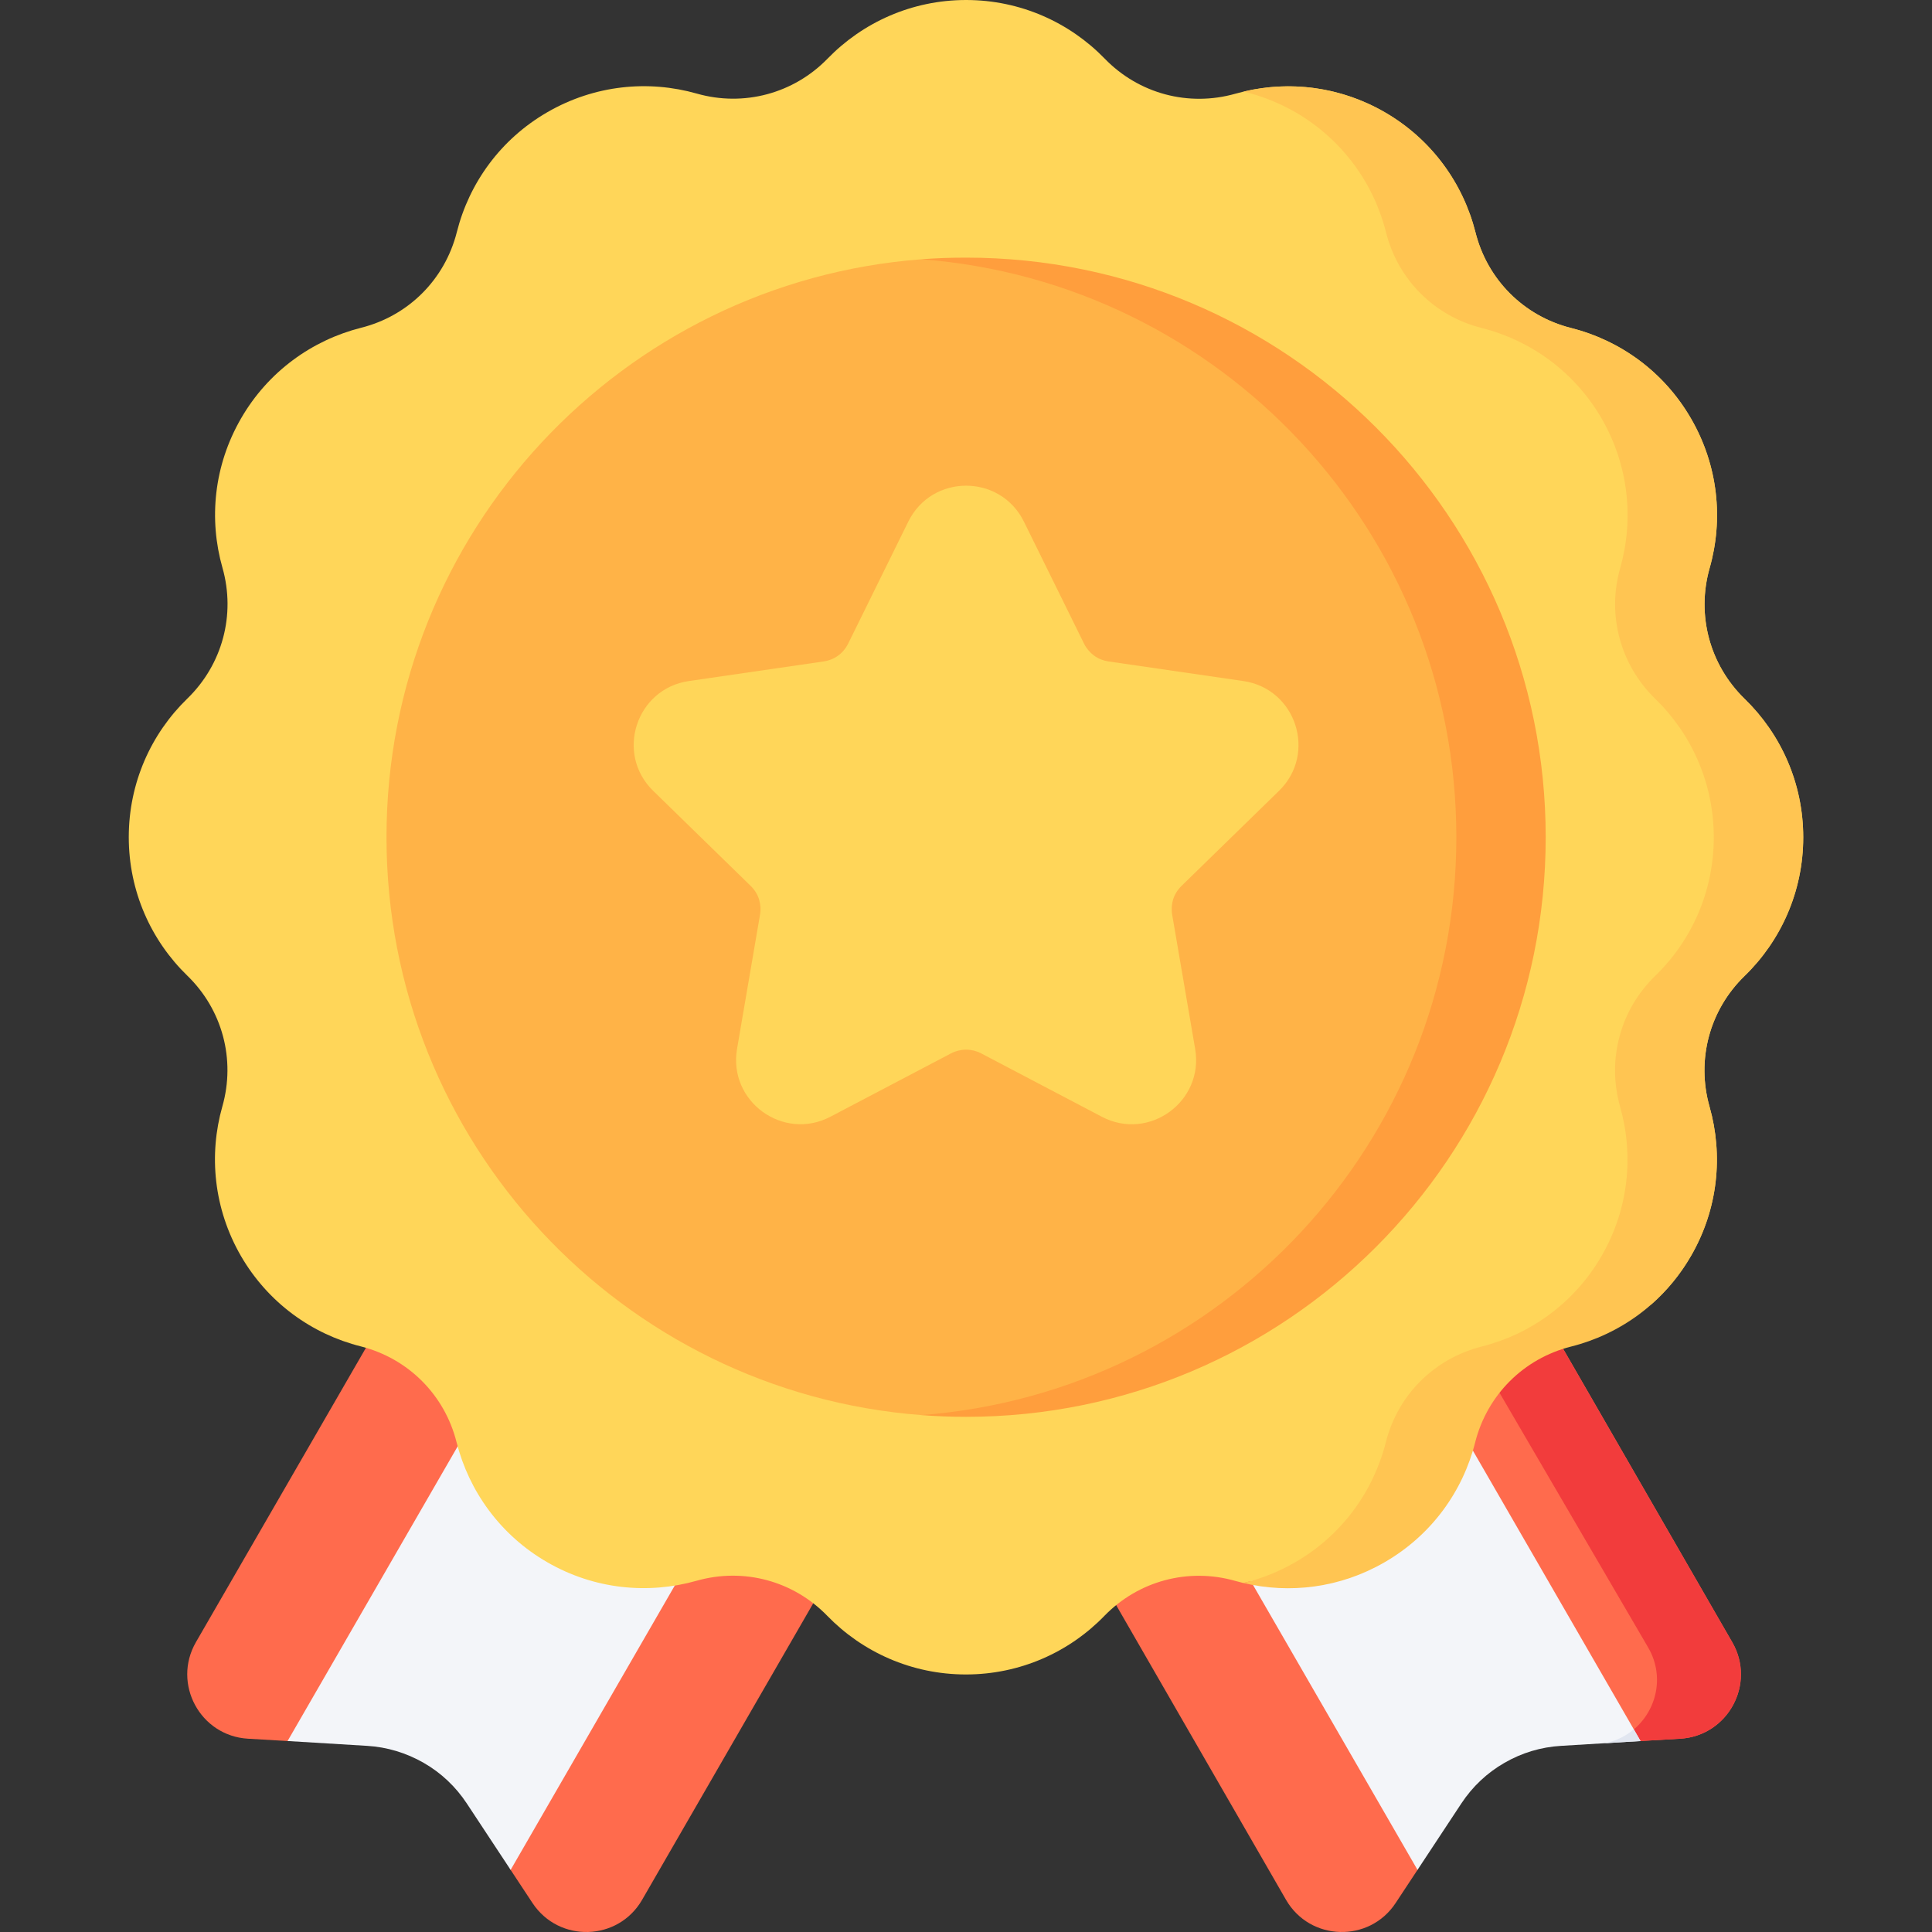 <svg width="20" height="20" viewBox="0 0 20 20" fill="none" xmlns="http://www.w3.org/2000/svg">
<rect x="0" y="0" width="20" height="20" fill="#333333" stroke="none"/>
<path d="M17.932 17L16.081 13.788L11.454 16.442L13.313 19.667C13.561 20.096 14.174 20.114 14.447 19.701L14.674 19.357L15.248 17.773L16.983 18.023L17.395 17.999C17.889 17.969 18.18 17.429 17.932 17Z" fill="#FF6B4D"/>
<path d="M17.932 17L16.08 13.788L15.387 14.185L17.063 17.057C17.244 17.37 17.138 17.742 16.876 17.932C16.798 17.988 16.905 17.964 16.905 17.964L16.985 18.023L17.394 17.999C17.889 17.969 18.18 17.429 17.932 17Z" fill="#F23C3C"/>
<path d="M3.815 13.906L2.028 17C1.781 17.429 2.071 17.969 2.566 17.999L2.977 18.023L4.637 17.982L5.286 19.357L5.513 19.701C5.787 20.114 6.399 20.096 6.647 19.667L8.446 16.55L3.815 13.906Z" fill="#FF6B4D"/>
<path d="M16.983 18.023L15.023 14.628L12.71 15.955L14.674 19.357L15.128 18.669C15.242 18.496 15.394 18.352 15.574 18.249C15.753 18.145 15.954 18.085 16.16 18.073L16.983 18.023ZM4.945 14.614L2.977 18.023L3.8 18.073C4.006 18.085 4.207 18.146 4.386 18.249C4.566 18.352 4.718 18.496 4.832 18.669L5.286 19.357L7.261 15.936L4.945 14.614Z" fill="#F3F5F9"/>
<path d="M13.532 16.23L14.787 15.091L15.668 13.964L17.094 13.503C17.258 13.359 17.396 13.19 17.505 13.002C17.787 12.514 17.839 11.958 17.697 11.456C17.559 10.97 17.697 10.455 18.06 10.103C18.434 9.74 18.667 9.231 18.667 8.668C18.667 8.105 18.434 7.597 18.06 7.234C17.698 6.882 17.56 6.367 17.698 5.881C17.841 5.379 17.788 4.822 17.506 4.334C17.225 3.847 16.77 3.523 16.264 3.396C15.774 3.272 15.397 2.895 15.274 2.405C15.146 1.899 14.822 1.443 14.334 1.162C13.847 0.88 13.291 0.828 12.789 0.97C12.303 1.108 11.788 0.97 11.436 0.607C11.073 0.233 10.564 0 10.001 0C9.438 0 8.93 0.233 8.567 0.607C8.215 0.969 7.699 1.107 7.214 0.969C6.712 0.826 6.155 0.879 5.667 1.161C5.18 1.442 4.856 1.897 4.729 2.403C4.605 2.893 4.228 3.27 3.738 3.393C3.232 3.521 2.776 3.845 2.495 4.332C2.213 4.82 2.16 5.376 2.303 5.878C2.441 6.364 2.302 6.879 1.94 7.231C1.565 7.594 1.333 8.103 1.333 8.666C1.333 9.229 1.565 9.737 1.939 10.1C2.302 10.452 2.44 10.967 2.302 11.453C2.159 11.955 2.212 12.512 2.493 13C2.775 13.487 3.23 13.811 3.736 13.938C4.225 14.062 4.603 14.439 4.726 14.929C4.854 15.435 5.178 15.891 5.665 16.172C6.153 16.454 6.709 16.506 7.211 16.364C7.697 16.226 8.212 16.364 8.564 16.727C8.927 17.101 9.436 17.334 9.999 17.334C10.561 17.334 11.07 17.102 11.433 16.727C11.785 16.365 12.3 16.227 12.786 16.365C12.814 16.373 12.842 16.38 12.87 16.387L13.532 16.23Z" fill="#FFD659"/>
<path d="M10.301 14.628L12.033 14.187L14.592 12.1L15.143 9.721V6.146L12.97 3.587L10.266 2.684H9.538C6.441 2.92 4.001 5.508 4.001 8.666C4.001 11.825 6.441 14.413 9.538 14.649L10.301 14.628Z" fill="#FFB347"/>
<path d="M10.599 5.399L11.223 6.665C11.247 6.713 11.283 6.755 11.326 6.787C11.37 6.819 11.421 6.839 11.474 6.847L12.87 7.05C13.417 7.129 13.636 7.801 13.24 8.187L12.23 9.172C12.191 9.21 12.162 9.256 12.145 9.308C12.129 9.359 12.125 9.414 12.134 9.467L12.372 10.857C12.466 11.402 11.894 11.818 11.405 11.56L10.156 10.904C10.108 10.879 10.055 10.866 10.001 10.866C9.947 10.866 9.894 10.879 9.846 10.904L8.597 11.56C8.108 11.817 7.536 11.402 7.63 10.857L7.868 9.467C7.877 9.414 7.873 9.359 7.857 9.308C7.84 9.256 7.811 9.21 7.772 9.172L6.762 8.187C6.366 7.801 6.585 7.129 7.132 7.05L8.528 6.847C8.581 6.839 8.632 6.819 8.676 6.787C8.72 6.755 8.755 6.713 8.779 6.665L9.403 5.399C9.648 4.904 10.354 4.904 10.599 5.399Z" fill="#FFD659"/>
<path d="M18.667 8.668C18.667 8.105 18.434 7.597 18.06 7.234C17.698 6.882 17.56 6.366 17.698 5.881C17.841 5.379 17.788 4.822 17.506 4.334C17.225 3.847 16.77 3.523 16.264 3.395C15.774 3.272 15.397 2.895 15.274 2.405C15.146 1.899 14.822 1.443 14.335 1.161C13.874 0.896 13.352 0.834 12.873 0.948C13.061 0.993 13.241 1.065 13.409 1.161C13.896 1.443 14.221 1.899 14.348 2.405C14.471 2.895 14.849 3.272 15.338 3.395C15.844 3.523 16.299 3.847 16.581 4.334C16.862 4.822 16.915 5.379 16.772 5.881C16.634 6.366 16.773 6.882 17.135 7.234C17.509 7.597 17.741 8.105 17.741 8.668C17.741 9.231 17.509 9.74 17.134 10.103C16.772 10.454 16.634 10.97 16.771 11.456C16.914 11.958 16.861 12.514 16.58 13.001C16.298 13.489 15.842 13.813 15.336 13.94C14.847 14.064 14.469 14.441 14.346 14.931C14.218 15.436 13.894 15.892 13.407 16.173C13.239 16.27 13.059 16.342 12.871 16.387C13.35 16.501 13.872 16.439 14.332 16.173C14.82 15.892 15.144 15.436 15.271 14.931C15.395 14.441 15.772 14.064 16.262 13.94C16.768 13.813 17.224 13.489 17.505 13.001C17.787 12.514 17.839 11.958 17.697 11.456C17.559 10.97 17.697 10.454 18.06 10.103C18.434 9.74 18.667 9.231 18.667 8.668Z" fill="#FFC552"/>
<path d="M10.001 2.667C9.845 2.667 9.691 2.672 9.538 2.684C12.636 2.92 15.076 5.509 15.076 8.667C15.076 11.825 12.636 14.413 9.538 14.649C9.691 14.661 9.845 14.667 10.001 14.667C13.315 14.667 16.001 11.98 16.001 8.667C16.001 5.353 13.315 2.667 10.001 2.667Z" fill="#FF9E3D"/>
<path d="M16.871 18.03L16.983 18.024L16.913 17.902C16.825 17.977 16.718 18.027 16.604 18.047L16.871 18.03Z" fill="#E1E6F0"/>
</svg>
